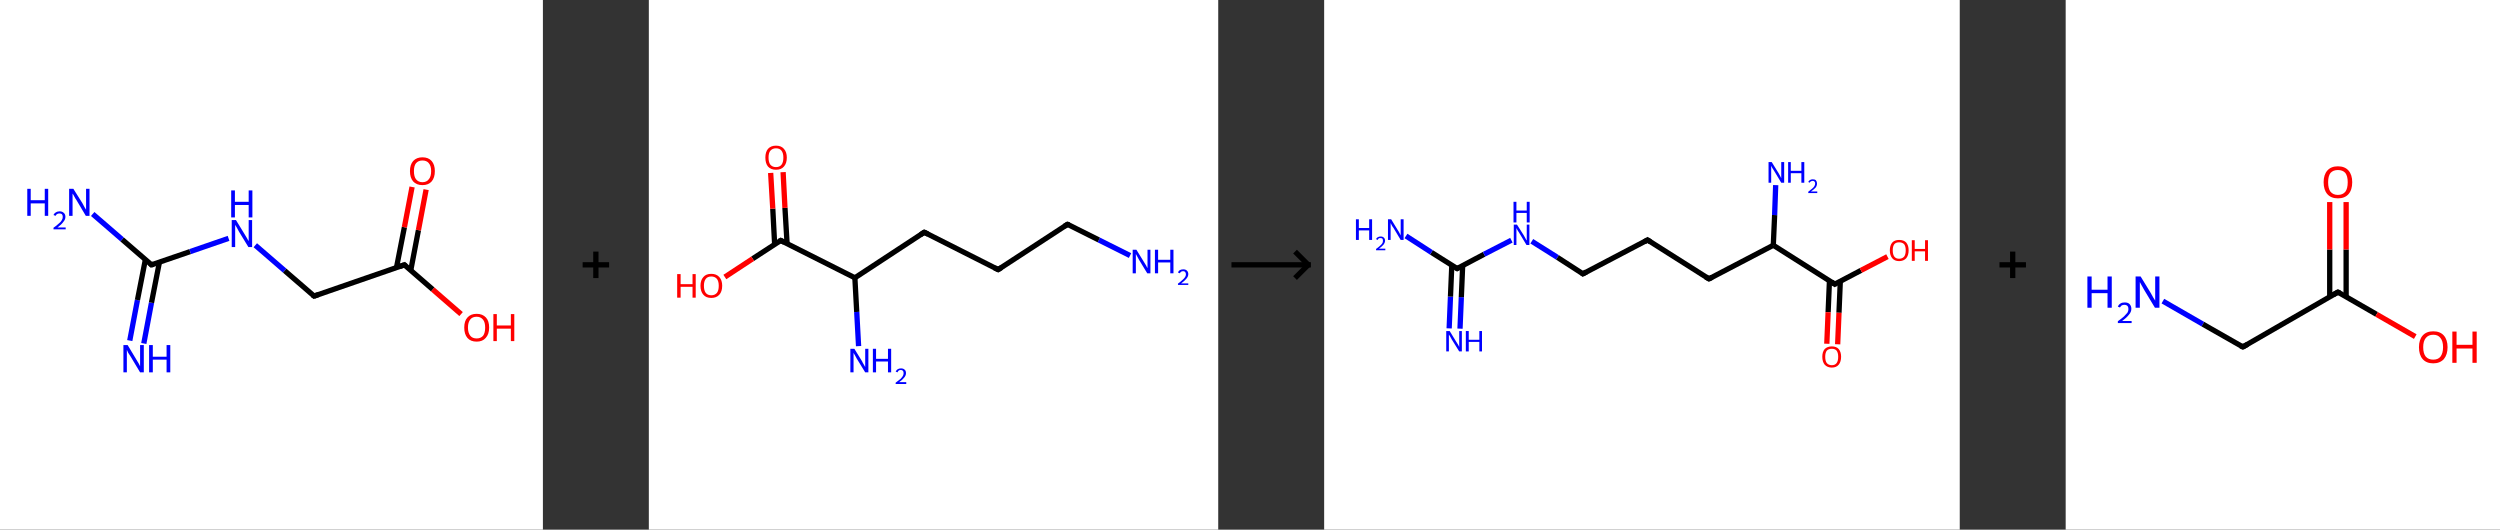<?xml version='1.0' encoding='ASCII' standalone='yes'?>
<svg xmlns="http://www.w3.org/2000/svg" xmlns:xlink="http://www.w3.org/1999/xlink" version="1.1" width="944.0px" viewBox="0 0 944.0 200.0" height="200.0px">
  <rect x="0" y="0" width="944.0" height="200.0" fill="#333333" stroke="none"/>
  <g>
    <g transform="translate(0, 0) scale(1 1) "><!-- END OF HEADER -->
<rect style="opacity:1.0;fill:#FFFFFF;stroke:none" width="205.0" height="200.0" x="0.0" y="0.0"> </rect>
<path class="bond-0 atom-0 atom-1" d="M 49.0,128.6 L 51.9,113.3" style="fill:none;fill-rule:evenodd;stroke:#0000FF;stroke-width:2.0px;stroke-linecap:butt;stroke-linejoin:miter;stroke-opacity:1"/>
<path class="bond-0 atom-0 atom-1" d="M 51.9,113.3 L 54.9,98.0" style="fill:none;fill-rule:evenodd;stroke:#000000;stroke-width:2.0px;stroke-linecap:butt;stroke-linejoin:miter;stroke-opacity:1"/>
<path class="bond-0 atom-0 atom-1" d="M 54.3,129.7 L 57.2,114.3" style="fill:none;fill-rule:evenodd;stroke:#0000FF;stroke-width:2.0px;stroke-linecap:butt;stroke-linejoin:miter;stroke-opacity:1"/>
<path class="bond-0 atom-0 atom-1" d="M 57.2,114.3 L 60.2,99.0" style="fill:none;fill-rule:evenodd;stroke:#000000;stroke-width:2.0px;stroke-linecap:butt;stroke-linejoin:miter;stroke-opacity:1"/>
<path class="bond-1 atom-1 atom-2" d="M 57.2,100.0 L 46.1,90.4" style="fill:none;fill-rule:evenodd;stroke:#000000;stroke-width:2.0px;stroke-linecap:butt;stroke-linejoin:miter;stroke-opacity:1"/>
<path class="bond-1 atom-1 atom-2" d="M 46.1,90.4 L 35.0,80.8" style="fill:none;fill-rule:evenodd;stroke:#0000FF;stroke-width:2.0px;stroke-linecap:butt;stroke-linejoin:miter;stroke-opacity:1"/>
<path class="bond-2 atom-1 atom-3" d="M 57.2,100.0 L 71.8,95.0" style="fill:none;fill-rule:evenodd;stroke:#000000;stroke-width:2.0px;stroke-linecap:butt;stroke-linejoin:miter;stroke-opacity:1"/>
<path class="bond-2 atom-1 atom-3" d="M 71.8,95.0 L 86.3,90.0" style="fill:none;fill-rule:evenodd;stroke:#0000FF;stroke-width:2.0px;stroke-linecap:butt;stroke-linejoin:miter;stroke-opacity:1"/>
<path class="bond-3 atom-3 atom-4" d="M 96.4,92.6 L 107.5,102.2" style="fill:none;fill-rule:evenodd;stroke:#0000FF;stroke-width:2.0px;stroke-linecap:butt;stroke-linejoin:miter;stroke-opacity:1"/>
<path class="bond-3 atom-3 atom-4" d="M 107.5,102.2 L 118.6,111.8" style="fill:none;fill-rule:evenodd;stroke:#000000;stroke-width:2.0px;stroke-linecap:butt;stroke-linejoin:miter;stroke-opacity:1"/>
<path class="bond-4 atom-4 atom-5" d="M 118.6,111.8 L 152.7,100.0" style="fill:none;fill-rule:evenodd;stroke:#000000;stroke-width:2.0px;stroke-linecap:butt;stroke-linejoin:miter;stroke-opacity:1"/>
<path class="bond-5 atom-5 atom-6" d="M 155.1,102.1 L 158.0,86.9" style="fill:none;fill-rule:evenodd;stroke:#000000;stroke-width:2.0px;stroke-linecap:butt;stroke-linejoin:miter;stroke-opacity:1"/>
<path class="bond-5 atom-5 atom-6" d="M 158.0,86.9 L 160.9,71.6" style="fill:none;fill-rule:evenodd;stroke:#FF0000;stroke-width:2.0px;stroke-linecap:butt;stroke-linejoin:miter;stroke-opacity:1"/>
<path class="bond-5 atom-5 atom-6" d="M 149.7,101.1 L 152.7,85.8" style="fill:none;fill-rule:evenodd;stroke:#000000;stroke-width:2.0px;stroke-linecap:butt;stroke-linejoin:miter;stroke-opacity:1"/>
<path class="bond-5 atom-5 atom-6" d="M 152.7,85.8 L 155.6,70.6" style="fill:none;fill-rule:evenodd;stroke:#FF0000;stroke-width:2.0px;stroke-linecap:butt;stroke-linejoin:miter;stroke-opacity:1"/>
<path class="bond-6 atom-5 atom-7" d="M 152.7,100.0 L 163.4,109.3" style="fill:none;fill-rule:evenodd;stroke:#000000;stroke-width:2.0px;stroke-linecap:butt;stroke-linejoin:miter;stroke-opacity:1"/>
<path class="bond-6 atom-5 atom-7" d="M 163.4,109.3 L 174.1,118.6" style="fill:none;fill-rule:evenodd;stroke:#FF0000;stroke-width:2.0px;stroke-linecap:butt;stroke-linejoin:miter;stroke-opacity:1"/>
<path d="M 56.7,99.5 L 57.2,100.0 L 58.0,99.8" style="fill:none;stroke:#000000;stroke-width:2.0px;stroke-linecap:butt;stroke-linejoin:miter;stroke-opacity:1;"/>
<path d="M 118.1,111.4 L 118.6,111.8 L 120.3,111.2" style="fill:none;stroke:#000000;stroke-width:2.0px;stroke-linecap:butt;stroke-linejoin:miter;stroke-opacity:1;"/>
<path d="M 151.0,100.6 L 152.7,100.0 L 153.2,100.5" style="fill:none;stroke:#000000;stroke-width:2.0px;stroke-linecap:butt;stroke-linejoin:miter;stroke-opacity:1;"/>
<path class="atom-0" d="M 48.2 130.3 L 51.5 135.8 Q 51.8 136.3, 52.4 137.3 Q 52.9 138.2, 52.9 138.3 L 52.9 130.3 L 54.3 130.3 L 54.3 140.6 L 52.9 140.6 L 49.3 134.6 Q 48.9 134.0, 48.4 133.2 Q 48.0 132.4, 47.9 132.1 L 47.9 140.6 L 46.6 140.6 L 46.6 130.3 L 48.2 130.3 " fill="#0000FF"/>
<path class="atom-0" d="M 56.3 130.3 L 57.7 130.3 L 57.7 134.7 L 62.9 134.7 L 62.9 130.3 L 64.3 130.3 L 64.3 140.6 L 62.9 140.6 L 62.9 135.8 L 57.7 135.8 L 57.7 140.6 L 56.3 140.6 L 56.3 130.3 " fill="#0000FF"/>
<path class="atom-2" d="M 10.3 71.3 L 11.6 71.3 L 11.6 75.6 L 16.9 75.6 L 16.9 71.3 L 18.2 71.3 L 18.2 81.5 L 16.9 81.5 L 16.9 76.8 L 11.6 76.8 L 11.6 81.5 L 10.3 81.5 L 10.3 71.3 " fill="#0000FF"/>
<path class="atom-2" d="M 20.2 81.2 Q 20.5 80.5, 21.1 80.2 Q 21.7 79.8, 22.5 79.8 Q 23.5 79.8, 24.1 80.4 Q 24.7 80.9, 24.7 81.9 Q 24.7 82.9, 23.9 83.8 Q 23.2 84.8, 21.7 85.9 L 24.8 85.9 L 24.8 86.6 L 20.2 86.6 L 20.2 86.0 Q 21.5 85.1, 22.2 84.4 Q 23.0 83.8, 23.3 83.2 Q 23.7 82.6, 23.7 81.9 Q 23.7 81.3, 23.4 80.9 Q 23.1 80.6, 22.5 80.6 Q 22.0 80.6, 21.6 80.8 Q 21.2 81.0, 21.0 81.5 L 20.2 81.2 " fill="#0000FF"/>
<path class="atom-2" d="M 27.7 71.3 L 31.1 76.7 Q 31.4 77.2, 31.9 78.2 Q 32.5 79.2, 32.5 79.2 L 32.5 71.3 L 33.8 71.3 L 33.8 81.5 L 32.4 81.5 L 28.9 75.6 Q 28.4 74.9, 28.0 74.1 Q 27.6 73.3, 27.4 73.1 L 27.4 81.5 L 26.1 81.5 L 26.1 71.3 L 27.7 71.3 " fill="#0000FF"/>
<path class="atom-3" d="M 89.1 83.1 L 92.4 88.5 Q 92.8 89.1, 93.3 90.0 Q 93.8 91.0, 93.9 91.0 L 93.9 83.1 L 95.2 83.1 L 95.2 93.3 L 93.8 93.3 L 90.2 87.4 Q 89.8 86.7, 89.4 85.9 Q 88.9 85.1, 88.8 84.9 L 88.8 93.3 L 87.5 93.3 L 87.5 83.1 L 89.1 83.1 " fill="#0000FF"/>
<path class="atom-3" d="M 87.3 71.9 L 88.7 71.9 L 88.7 76.2 L 93.9 76.2 L 93.9 71.9 L 95.3 71.9 L 95.3 82.1 L 93.9 82.1 L 93.9 77.4 L 88.7 77.4 L 88.7 82.1 L 87.3 82.1 L 87.3 71.9 " fill="#0000FF"/>
<path class="atom-6" d="M 154.8 64.6 Q 154.8 62.2, 156.0 60.8 Q 157.3 59.4, 159.5 59.4 Q 161.8 59.4, 163.0 60.8 Q 164.2 62.2, 164.2 64.6 Q 164.2 67.1, 163.0 68.5 Q 161.8 69.9, 159.5 69.9 Q 157.3 69.9, 156.0 68.5 Q 154.8 67.1, 154.8 64.6 M 159.5 68.8 Q 161.1 68.8, 161.9 67.7 Q 162.8 66.7, 162.8 64.6 Q 162.8 62.6, 161.9 61.6 Q 161.1 60.6, 159.5 60.6 Q 158.0 60.6, 157.1 61.6 Q 156.3 62.6, 156.3 64.6 Q 156.3 66.7, 157.1 67.7 Q 158.0 68.8, 159.5 68.8 " fill="#FF0000"/>
<path class="atom-7" d="M 175.3 123.7 Q 175.3 121.2, 176.5 119.9 Q 177.7 118.5, 180.0 118.5 Q 182.2 118.5, 183.5 119.9 Q 184.7 121.2, 184.7 123.7 Q 184.7 126.2, 183.4 127.6 Q 182.2 129.0, 180.0 129.0 Q 177.7 129.0, 176.5 127.6 Q 175.3 126.2, 175.3 123.7 M 180.0 127.8 Q 181.5 127.8, 182.4 126.8 Q 183.2 125.7, 183.2 123.7 Q 183.2 121.7, 182.4 120.7 Q 181.5 119.6, 180.0 119.6 Q 178.4 119.6, 177.6 120.6 Q 176.7 121.7, 176.7 123.7 Q 176.7 125.7, 177.6 126.8 Q 178.4 127.8, 180.0 127.8 " fill="#FF0000"/>
<path class="atom-7" d="M 186.3 118.6 L 187.6 118.6 L 187.6 122.9 L 192.9 122.9 L 192.9 118.6 L 194.2 118.6 L 194.2 128.8 L 192.9 128.8 L 192.9 124.1 L 187.6 124.1 L 187.6 128.8 L 186.3 128.8 L 186.3 118.6 " fill="#FF0000"/>
</g>
    <g transform="translate(205.0, 0) scale(1 1) "><line x1="15" y1="100" x2="25" y2="100" style="stroke:rgb(0,0,0);stroke-width:2"/>
  <line x1="20" y1="95" x2="20" y2="105" style="stroke:rgb(0,0,0);stroke-width:2"/>
</g>
    <g transform="translate(245.0, 0) scale(1 1) "><!-- END OF HEADER -->
<rect style="opacity:1.0;fill:#FFFFFF;stroke:none" width="215.0" height="200.0" x="0.0" y="0.0"> </rect>
<path class="bond-0 atom-0 atom-1" d="M 181.7,96.5 L 169.9,90.6" style="fill:none;fill-rule:evenodd;stroke:#0000FF;stroke-width:2.0px;stroke-linecap:butt;stroke-linejoin:miter;stroke-opacity:1"/>
<path class="bond-0 atom-0 atom-1" d="M 169.9,90.6 L 158.1,84.7" style="fill:none;fill-rule:evenodd;stroke:#000000;stroke-width:2.0px;stroke-linecap:butt;stroke-linejoin:miter;stroke-opacity:1"/>
<path class="bond-1 atom-1 atom-2" d="M 158.1,84.7 L 131.9,101.8" style="fill:none;fill-rule:evenodd;stroke:#000000;stroke-width:2.0px;stroke-linecap:butt;stroke-linejoin:miter;stroke-opacity:1"/>
<path class="bond-2 atom-2 atom-3" d="M 131.9,101.8 L 104.0,87.7" style="fill:none;fill-rule:evenodd;stroke:#000000;stroke-width:2.0px;stroke-linecap:butt;stroke-linejoin:miter;stroke-opacity:1"/>
<path class="bond-3 atom-3 atom-4" d="M 104.0,87.7 L 77.8,104.9" style="fill:none;fill-rule:evenodd;stroke:#000000;stroke-width:2.0px;stroke-linecap:butt;stroke-linejoin:miter;stroke-opacity:1"/>
<path class="bond-4 atom-4 atom-5" d="M 77.8,104.9 L 78.5,117.8" style="fill:none;fill-rule:evenodd;stroke:#000000;stroke-width:2.0px;stroke-linecap:butt;stroke-linejoin:miter;stroke-opacity:1"/>
<path class="bond-4 atom-4 atom-5" d="M 78.5,117.8 L 79.2,130.7" style="fill:none;fill-rule:evenodd;stroke:#0000FF;stroke-width:2.0px;stroke-linecap:butt;stroke-linejoin:miter;stroke-opacity:1"/>
<path class="bond-5 atom-4 atom-6" d="M 77.8,104.9 L 49.8,90.8" style="fill:none;fill-rule:evenodd;stroke:#000000;stroke-width:2.0px;stroke-linecap:butt;stroke-linejoin:miter;stroke-opacity:1"/>
<path class="bond-6 atom-6 atom-7" d="M 52.2,92.0 L 51.4,78.5" style="fill:none;fill-rule:evenodd;stroke:#000000;stroke-width:2.0px;stroke-linecap:butt;stroke-linejoin:miter;stroke-opacity:1"/>
<path class="bond-6 atom-6 atom-7" d="M 51.4,78.5 L 50.7,65.0" style="fill:none;fill-rule:evenodd;stroke:#FF0000;stroke-width:2.0px;stroke-linecap:butt;stroke-linejoin:miter;stroke-opacity:1"/>
<path class="bond-6 atom-6 atom-7" d="M 47.5,92.2 L 46.8,78.8" style="fill:none;fill-rule:evenodd;stroke:#000000;stroke-width:2.0px;stroke-linecap:butt;stroke-linejoin:miter;stroke-opacity:1"/>
<path class="bond-6 atom-6 atom-7" d="M 46.8,78.8 L 46.0,65.3" style="fill:none;fill-rule:evenodd;stroke:#FF0000;stroke-width:2.0px;stroke-linecap:butt;stroke-linejoin:miter;stroke-opacity:1"/>
<path class="bond-7 atom-6 atom-8" d="M 49.8,90.8 L 39.2,97.7" style="fill:none;fill-rule:evenodd;stroke:#000000;stroke-width:2.0px;stroke-linecap:butt;stroke-linejoin:miter;stroke-opacity:1"/>
<path class="bond-7 atom-6 atom-8" d="M 39.2,97.7 L 28.7,104.6" style="fill:none;fill-rule:evenodd;stroke:#FF0000;stroke-width:2.0px;stroke-linecap:butt;stroke-linejoin:miter;stroke-opacity:1"/>
<path d="M 158.7,84.9 L 158.1,84.7 L 156.8,85.5" style="fill:none;stroke:#000000;stroke-width:2.0px;stroke-linecap:butt;stroke-linejoin:miter;stroke-opacity:1;"/>
<path d="M 133.2,101.0 L 131.9,101.8 L 130.5,101.1" style="fill:none;stroke:#000000;stroke-width:2.0px;stroke-linecap:butt;stroke-linejoin:miter;stroke-opacity:1;"/>
<path d="M 105.4,88.4 L 104.0,87.7 L 102.6,88.6" style="fill:none;stroke:#000000;stroke-width:2.0px;stroke-linecap:butt;stroke-linejoin:miter;stroke-opacity:1;"/>
<path d="M 51.2,91.5 L 49.8,90.8 L 49.3,91.1" style="fill:none;stroke:#000000;stroke-width:2.0px;stroke-linecap:butt;stroke-linejoin:miter;stroke-opacity:1;"/>
<path class="atom-0" d="M 184.1 94.3 L 187.0 99.0 Q 187.3 99.5, 187.8 100.3 Q 188.2 101.2, 188.3 101.2 L 188.3 94.3 L 189.4 94.3 L 189.4 103.2 L 188.2 103.2 L 185.1 98.1 Q 184.8 97.5, 184.4 96.8 Q 184.0 96.1, 183.9 95.9 L 183.9 103.2 L 182.7 103.2 L 182.7 94.3 L 184.1 94.3 " fill="#0000FF"/>
<path class="atom-0" d="M 191.1 94.3 L 192.3 94.3 L 192.3 98.1 L 196.9 98.1 L 196.9 94.3 L 198.1 94.3 L 198.1 103.2 L 196.9 103.2 L 196.9 99.1 L 192.3 99.1 L 192.3 103.2 L 191.1 103.2 L 191.1 94.3 " fill="#0000FF"/>
<path class="atom-0" d="M 199.8 102.9 Q 200.0 102.3, 200.5 102.0 Q 201.1 101.7, 201.8 101.7 Q 202.7 101.7, 203.2 102.2 Q 203.7 102.7, 203.7 103.5 Q 203.7 104.4, 203.0 105.2 Q 202.4 106.0, 201.0 107.0 L 203.7 107.0 L 203.7 107.6 L 199.8 107.6 L 199.8 107.1 Q 200.9 106.3, 201.5 105.7 Q 202.2 105.1, 202.5 104.6 Q 202.8 104.1, 202.8 103.6 Q 202.8 103.0, 202.5 102.7 Q 202.3 102.4, 201.8 102.4 Q 201.3 102.4, 201.0 102.6 Q 200.7 102.8, 200.5 103.2 L 199.8 102.9 " fill="#0000FF"/>
<path class="atom-5" d="M 77.6 131.7 L 80.5 136.4 Q 80.7 136.9, 81.2 137.7 Q 81.7 138.5, 81.7 138.6 L 81.7 131.7 L 82.9 131.7 L 82.9 140.6 L 81.7 140.6 L 78.5 135.4 Q 78.2 134.8, 77.8 134.1 Q 77.4 133.5, 77.3 133.2 L 77.3 140.6 L 76.1 140.6 L 76.1 131.7 L 77.6 131.7 " fill="#0000FF"/>
<path class="atom-5" d="M 84.6 131.7 L 85.8 131.7 L 85.8 135.5 L 90.3 135.5 L 90.3 131.7 L 91.5 131.7 L 91.5 140.6 L 90.3 140.6 L 90.3 136.5 L 85.8 136.5 L 85.8 140.6 L 84.6 140.6 L 84.6 131.7 " fill="#0000FF"/>
<path class="atom-5" d="M 93.2 140.3 Q 93.5 139.7, 94.0 139.4 Q 94.5 139.1, 95.2 139.1 Q 96.1 139.1, 96.6 139.6 Q 97.1 140.0, 97.1 140.9 Q 97.1 141.8, 96.4 142.6 Q 95.8 143.4, 94.5 144.3 L 97.2 144.3 L 97.2 145.0 L 93.2 145.0 L 93.2 144.5 Q 94.3 143.7, 95.0 143.1 Q 95.6 142.5, 95.9 142.0 Q 96.2 141.5, 96.2 140.9 Q 96.2 140.4, 96.0 140.1 Q 95.7 139.7, 95.2 139.7 Q 94.7 139.7, 94.4 139.9 Q 94.1 140.1, 93.9 140.6 L 93.2 140.3 " fill="#0000FF"/>
<path class="atom-7" d="M 44.0 59.5 Q 44.0 57.4, 45.0 56.2 Q 46.1 55.0, 48.0 55.0 Q 50.0 55.0, 51.0 56.2 Q 52.1 57.4, 52.1 59.5 Q 52.1 61.7, 51.0 62.9 Q 50.0 64.1, 48.0 64.1 Q 46.1 64.1, 45.0 62.9 Q 44.0 61.7, 44.0 59.5 M 48.0 63.1 Q 49.4 63.1, 50.1 62.2 Q 50.8 61.3, 50.8 59.5 Q 50.8 57.8, 50.1 56.9 Q 49.4 56.0, 48.0 56.0 Q 46.7 56.0, 45.9 56.9 Q 45.2 57.7, 45.2 59.5 Q 45.2 61.3, 45.9 62.2 Q 46.7 63.1, 48.0 63.1 " fill="#FF0000"/>
<path class="atom-8" d="M 10.7 103.5 L 12.0 103.5 L 12.0 107.3 L 16.5 107.3 L 16.5 103.5 L 17.7 103.5 L 17.7 112.4 L 16.5 112.4 L 16.5 108.3 L 12.0 108.3 L 12.0 112.4 L 10.7 112.4 L 10.7 103.5 " fill="#FF0000"/>
<path class="atom-8" d="M 19.5 107.9 Q 19.5 105.8, 20.6 104.6 Q 21.6 103.4, 23.6 103.4 Q 25.5 103.4, 26.6 104.6 Q 27.7 105.8, 27.7 107.9 Q 27.7 110.1, 26.6 111.3 Q 25.5 112.5, 23.6 112.5 Q 21.6 112.5, 20.6 111.3 Q 19.5 110.1, 19.5 107.9 M 23.6 111.5 Q 24.9 111.5, 25.7 110.6 Q 26.4 109.7, 26.4 107.9 Q 26.4 106.2, 25.7 105.3 Q 24.9 104.4, 23.6 104.4 Q 22.2 104.4, 21.5 105.3 Q 20.8 106.2, 20.8 107.9 Q 20.8 109.7, 21.5 110.6 Q 22.2 111.5, 23.6 111.5 " fill="#FF0000"/>
</g>
    <g transform="translate(460.0, 0) scale(1 1) "><line x1="5" y1="100" x2="35" y2="100" style="stroke:rgb(0,0,0);stroke-width:2"/>
  <line x1="34" y1="100" x2="29" y2="95" style="stroke:rgb(0,0,0);stroke-width:2"/>
  <line x1="34" y1="100" x2="29" y2="105" style="stroke:rgb(0,0,0);stroke-width:2"/>
</g>
    <g transform="translate(500.0, 0) scale(1 1) "><!-- END OF HEADER -->
<rect style="opacity:1.0;fill:#FFFFFF;stroke:none" width="240.0" height="200.0" x="0.0" y="0.0"> </rect>
<path class="bond-0 atom-0 atom-1" d="M 47.2,124.0 L 47.7,112.0" style="fill:none;fill-rule:evenodd;stroke:#0000FF;stroke-width:2.0px;stroke-linecap:butt;stroke-linejoin:miter;stroke-opacity:1"/>
<path class="bond-0 atom-0 atom-1" d="M 47.7,112.0 L 48.2,100.1" style="fill:none;fill-rule:evenodd;stroke:#000000;stroke-width:2.0px;stroke-linecap:butt;stroke-linejoin:miter;stroke-opacity:1"/>
<path class="bond-0 atom-0 atom-1" d="M 51.3,124.1 L 51.8,112.2" style="fill:none;fill-rule:evenodd;stroke:#0000FF;stroke-width:2.0px;stroke-linecap:butt;stroke-linejoin:miter;stroke-opacity:1"/>
<path class="bond-0 atom-0 atom-1" d="M 51.8,112.2 L 52.3,100.3" style="fill:none;fill-rule:evenodd;stroke:#000000;stroke-width:2.0px;stroke-linecap:butt;stroke-linejoin:miter;stroke-opacity:1"/>
<path class="bond-1 atom-1 atom-2" d="M 50.2,101.4 L 40.5,95.3" style="fill:none;fill-rule:evenodd;stroke:#000000;stroke-width:2.0px;stroke-linecap:butt;stroke-linejoin:miter;stroke-opacity:1"/>
<path class="bond-1 atom-1 atom-2" d="M 40.5,95.3 L 30.9,89.1" style="fill:none;fill-rule:evenodd;stroke:#0000FF;stroke-width:2.0px;stroke-linecap:butt;stroke-linejoin:miter;stroke-opacity:1"/>
<path class="bond-2 atom-1 atom-3" d="M 50.2,101.4 L 60.4,96.0" style="fill:none;fill-rule:evenodd;stroke:#000000;stroke-width:2.0px;stroke-linecap:butt;stroke-linejoin:miter;stroke-opacity:1"/>
<path class="bond-2 atom-1 atom-3" d="M 60.4,96.0 L 70.7,90.7" style="fill:none;fill-rule:evenodd;stroke:#0000FF;stroke-width:2.0px;stroke-linecap:butt;stroke-linejoin:miter;stroke-opacity:1"/>
<path class="bond-3 atom-3 atom-4" d="M 78.4,91.1 L 88.1,97.2" style="fill:none;fill-rule:evenodd;stroke:#0000FF;stroke-width:2.0px;stroke-linecap:butt;stroke-linejoin:miter;stroke-opacity:1"/>
<path class="bond-3 atom-3 atom-4" d="M 88.1,97.2 L 97.7,103.4" style="fill:none;fill-rule:evenodd;stroke:#000000;stroke-width:2.0px;stroke-linecap:butt;stroke-linejoin:miter;stroke-opacity:1"/>
<path class="bond-4 atom-4 atom-5" d="M 97.7,103.4 L 122.1,90.6" style="fill:none;fill-rule:evenodd;stroke:#000000;stroke-width:2.0px;stroke-linecap:butt;stroke-linejoin:miter;stroke-opacity:1"/>
<path class="bond-5 atom-5 atom-6" d="M 122.1,90.6 L 145.3,105.3" style="fill:none;fill-rule:evenodd;stroke:#000000;stroke-width:2.0px;stroke-linecap:butt;stroke-linejoin:miter;stroke-opacity:1"/>
<path class="bond-6 atom-6 atom-7" d="M 145.3,105.3 L 169.6,92.6" style="fill:none;fill-rule:evenodd;stroke:#000000;stroke-width:2.0px;stroke-linecap:butt;stroke-linejoin:miter;stroke-opacity:1"/>
<path class="bond-7 atom-7 atom-8" d="M 169.6,92.6 L 170.1,81.2" style="fill:none;fill-rule:evenodd;stroke:#000000;stroke-width:2.0px;stroke-linecap:butt;stroke-linejoin:miter;stroke-opacity:1"/>
<path class="bond-7 atom-7 atom-8" d="M 170.1,81.2 L 170.5,69.9" style="fill:none;fill-rule:evenodd;stroke:#0000FF;stroke-width:2.0px;stroke-linecap:butt;stroke-linejoin:miter;stroke-opacity:1"/>
<path class="bond-8 atom-7 atom-9" d="M 169.6,92.6 L 192.8,107.3" style="fill:none;fill-rule:evenodd;stroke:#000000;stroke-width:2.0px;stroke-linecap:butt;stroke-linejoin:miter;stroke-opacity:1"/>
<path class="bond-9 atom-9 atom-10" d="M 190.8,106.0 L 190.3,117.9" style="fill:none;fill-rule:evenodd;stroke:#000000;stroke-width:2.0px;stroke-linecap:butt;stroke-linejoin:miter;stroke-opacity:1"/>
<path class="bond-9 atom-9 atom-10" d="M 190.3,117.9 L 189.8,129.8" style="fill:none;fill-rule:evenodd;stroke:#FF0000;stroke-width:2.0px;stroke-linecap:butt;stroke-linejoin:miter;stroke-opacity:1"/>
<path class="bond-9 atom-9 atom-10" d="M 194.9,106.2 L 194.4,118.1" style="fill:none;fill-rule:evenodd;stroke:#000000;stroke-width:2.0px;stroke-linecap:butt;stroke-linejoin:miter;stroke-opacity:1"/>
<path class="bond-9 atom-9 atom-10" d="M 194.4,118.1 L 193.9,130.0" style="fill:none;fill-rule:evenodd;stroke:#FF0000;stroke-width:2.0px;stroke-linecap:butt;stroke-linejoin:miter;stroke-opacity:1"/>
<path class="bond-10 atom-9 atom-11" d="M 192.8,107.3 L 202.7,102.1" style="fill:none;fill-rule:evenodd;stroke:#000000;stroke-width:2.0px;stroke-linecap:butt;stroke-linejoin:miter;stroke-opacity:1"/>
<path class="bond-10 atom-9 atom-11" d="M 202.7,102.1 L 212.7,96.9" style="fill:none;fill-rule:evenodd;stroke:#FF0000;stroke-width:2.0px;stroke-linecap:butt;stroke-linejoin:miter;stroke-opacity:1"/>
<path d="M 49.7,101.1 L 50.2,101.4 L 50.7,101.1" style="fill:none;stroke:#000000;stroke-width:2.0px;stroke-linecap:butt;stroke-linejoin:miter;stroke-opacity:1;"/>
<path d="M 97.3,103.1 L 97.7,103.4 L 99.0,102.7" style="fill:none;stroke:#000000;stroke-width:2.0px;stroke-linecap:butt;stroke-linejoin:miter;stroke-opacity:1;"/>
<path d="M 120.9,91.3 L 122.1,90.6 L 123.2,91.3" style="fill:none;stroke:#000000;stroke-width:2.0px;stroke-linecap:butt;stroke-linejoin:miter;stroke-opacity:1;"/>
<path d="M 144.1,104.6 L 145.3,105.3 L 146.5,104.7" style="fill:none;stroke:#000000;stroke-width:2.0px;stroke-linecap:butt;stroke-linejoin:miter;stroke-opacity:1;"/>
<path d="M 191.6,106.5 L 192.8,107.3 L 193.3,107.0" style="fill:none;stroke:#000000;stroke-width:2.0px;stroke-linecap:butt;stroke-linejoin:miter;stroke-opacity:1;"/>
<path class="atom-0" d="M 47.4 125.0 L 49.9 129.1 Q 50.2 129.5, 50.6 130.2 Q 51.0 131.0, 51.0 131.0 L 51.0 125.0 L 52.0 125.0 L 52.0 132.7 L 51.0 132.7 L 48.2 128.2 Q 47.9 127.7, 47.6 127.1 Q 47.2 126.5, 47.1 126.3 L 47.1 132.7 L 46.1 132.7 L 46.1 125.0 L 47.4 125.0 " fill="#0000FF"/>
<path class="atom-0" d="M 53.5 125.0 L 54.6 125.0 L 54.6 128.3 L 58.6 128.3 L 58.6 125.0 L 59.6 125.0 L 59.6 132.7 L 58.6 132.7 L 58.6 129.1 L 54.6 129.1 L 54.6 132.7 L 53.5 132.7 L 53.5 125.0 " fill="#0000FF"/>
<path class="atom-2" d="M 12.0 82.8 L 13.1 82.8 L 13.1 86.1 L 17.0 86.1 L 17.0 82.8 L 18.1 82.8 L 18.1 90.6 L 17.0 90.6 L 17.0 87.0 L 13.1 87.0 L 13.1 90.6 L 12.0 90.6 L 12.0 82.8 " fill="#0000FF"/>
<path class="atom-2" d="M 19.6 90.3 Q 19.8 89.8, 20.2 89.6 Q 20.7 89.3, 21.3 89.3 Q 22.1 89.3, 22.5 89.7 Q 23.0 90.1, 23.0 90.9 Q 23.0 91.6, 22.4 92.4 Q 21.8 93.1, 20.7 93.9 L 23.1 93.9 L 23.1 94.5 L 19.6 94.5 L 19.6 94.0 Q 20.6 93.3, 21.1 92.8 Q 21.7 92.3, 22.0 91.8 Q 22.2 91.4, 22.2 90.9 Q 22.2 90.4, 22.0 90.1 Q 21.7 89.9, 21.3 89.9 Q 20.9 89.9, 20.6 90.0 Q 20.4 90.2, 20.2 90.6 L 19.6 90.3 " fill="#0000FF"/>
<path class="atom-2" d="M 25.3 82.8 L 27.8 86.9 Q 28.1 87.3, 28.5 88.1 Q 28.9 88.8, 28.9 88.9 L 28.9 82.8 L 30.0 82.8 L 30.0 90.6 L 28.9 90.6 L 26.2 86.1 Q 25.8 85.6, 25.5 85.0 Q 25.2 84.4, 25.1 84.2 L 25.1 90.6 L 24.1 90.6 L 24.1 82.8 L 25.3 82.8 " fill="#0000FF"/>
<path class="atom-3" d="M 72.8 84.8 L 75.4 88.9 Q 75.6 89.3, 76.0 90.0 Q 76.4 90.8, 76.5 90.8 L 76.5 84.8 L 77.5 84.8 L 77.5 92.5 L 76.4 92.5 L 73.7 88.0 Q 73.4 87.5, 73.0 86.9 Q 72.7 86.3, 72.6 86.1 L 72.6 92.5 L 71.6 92.5 L 71.6 84.8 L 72.8 84.8 " fill="#0000FF"/>
<path class="atom-3" d="M 71.5 76.2 L 72.6 76.2 L 72.6 79.5 L 76.5 79.5 L 76.5 76.2 L 77.6 76.2 L 77.6 84.0 L 76.5 84.0 L 76.5 80.4 L 72.6 80.4 L 72.6 84.0 L 71.5 84.0 L 71.5 76.2 " fill="#0000FF"/>
<path class="atom-8" d="M 169.0 61.2 L 171.6 65.4 Q 171.8 65.8, 172.2 66.5 Q 172.6 67.2, 172.6 67.3 L 172.6 61.2 L 173.7 61.2 L 173.7 69.0 L 172.6 69.0 L 169.9 64.5 Q 169.6 64.0, 169.2 63.4 Q 168.9 62.8, 168.8 62.6 L 168.8 69.0 L 167.8 69.0 L 167.8 61.2 L 169.0 61.2 " fill="#0000FF"/>
<path class="atom-8" d="M 175.2 61.2 L 176.2 61.2 L 176.2 64.5 L 180.2 64.5 L 180.2 61.2 L 181.3 61.2 L 181.3 69.0 L 180.2 69.0 L 180.2 65.4 L 176.2 65.4 L 176.2 69.0 L 175.2 69.0 L 175.2 61.2 " fill="#0000FF"/>
<path class="atom-8" d="M 182.8 68.7 Q 183.0 68.3, 183.4 68.0 Q 183.9 67.7, 184.5 67.7 Q 185.3 67.7, 185.7 68.1 Q 186.1 68.6, 186.1 69.3 Q 186.1 70.1, 185.6 70.8 Q 185.0 71.5, 183.8 72.3 L 186.2 72.3 L 186.2 72.9 L 182.8 72.9 L 182.8 72.4 Q 183.7 71.7, 184.3 71.2 Q 184.9 70.7, 185.1 70.3 Q 185.4 69.8, 185.4 69.3 Q 185.4 68.8, 185.2 68.6 Q 184.9 68.3, 184.5 68.3 Q 184.1 68.3, 183.8 68.5 Q 183.5 68.6, 183.3 69.0 L 182.8 68.7 " fill="#0000FF"/>
<path class="atom-10" d="M 188.1 134.7 Q 188.1 132.9, 189.0 131.8 Q 190.0 130.8, 191.7 130.8 Q 193.4 130.8, 194.3 131.8 Q 195.2 132.9, 195.2 134.7 Q 195.2 136.6, 194.3 137.7 Q 193.4 138.8, 191.7 138.8 Q 190.0 138.8, 189.0 137.7 Q 188.1 136.6, 188.1 134.7 M 191.7 137.9 Q 192.9 137.9, 193.5 137.1 Q 194.1 136.3, 194.1 134.7 Q 194.1 133.2, 193.5 132.4 Q 192.9 131.7, 191.7 131.7 Q 190.5 131.7, 189.8 132.4 Q 189.2 133.2, 189.2 134.7 Q 189.2 136.3, 189.8 137.1 Q 190.5 137.9, 191.7 137.9 " fill="#FF0000"/>
<path class="atom-11" d="M 213.6 94.5 Q 213.6 92.7, 214.5 91.6 Q 215.4 90.6, 217.1 90.6 Q 218.9 90.6, 219.8 91.6 Q 220.7 92.7, 220.7 94.5 Q 220.7 96.4, 219.8 97.5 Q 218.8 98.6, 217.1 98.6 Q 215.4 98.6, 214.5 97.5 Q 213.6 96.4, 213.6 94.5 M 217.1 97.7 Q 218.3 97.7, 219.0 96.9 Q 219.6 96.1, 219.6 94.5 Q 219.6 93.0, 219.0 92.2 Q 218.3 91.5, 217.1 91.5 Q 215.9 91.5, 215.3 92.2 Q 214.7 93.0, 214.7 94.5 Q 214.7 96.1, 215.3 96.9 Q 215.9 97.7, 217.1 97.7 " fill="#FF0000"/>
<path class="atom-11" d="M 221.9 90.7 L 223.0 90.7 L 223.0 94.0 L 226.9 94.0 L 226.9 90.7 L 228.0 90.7 L 228.0 98.5 L 226.9 98.5 L 226.9 94.9 L 223.0 94.9 L 223.0 98.5 L 221.9 98.5 L 221.9 90.7 " fill="#FF0000"/>
</g>
    <g transform="translate(740.0, 0) scale(1 1) "><line x1="15" y1="100" x2="25" y2="100" style="stroke:rgb(0,0,0);stroke-width:2"/>
  <line x1="20" y1="95" x2="20" y2="105" style="stroke:rgb(0,0,0);stroke-width:2"/>
</g>
    <g transform="translate(780.0, 0) scale(1 1) "><!-- END OF HEADER -->
<rect style="opacity:1.0;fill:#FFFFFF;stroke:none" width="164.0" height="200.0" x="0.0" y="0.0"> </rect>
<path class="bond-0 atom-0 atom-1" d="M 36.7,113.7 L 51.8,122.4" style="fill:none;fill-rule:evenodd;stroke:#0000FF;stroke-width:2.0px;stroke-linecap:butt;stroke-linejoin:miter;stroke-opacity:1"/>
<path class="bond-0 atom-0 atom-1" d="M 51.8,122.4 L 66.9,131.0" style="fill:none;fill-rule:evenodd;stroke:#000000;stroke-width:2.0px;stroke-linecap:butt;stroke-linejoin:miter;stroke-opacity:1"/>
<path class="bond-1 atom-1 atom-2" d="M 66.9,131.0 L 102.8,110.3" style="fill:none;fill-rule:evenodd;stroke:#000000;stroke-width:2.0px;stroke-linecap:butt;stroke-linejoin:miter;stroke-opacity:1"/>
<path class="bond-2 atom-2 atom-3" d="M 105.9,112.1 L 105.9,94.2" style="fill:none;fill-rule:evenodd;stroke:#000000;stroke-width:2.0px;stroke-linecap:butt;stroke-linejoin:miter;stroke-opacity:1"/>
<path class="bond-2 atom-2 atom-3" d="M 105.9,94.2 L 105.9,76.3" style="fill:none;fill-rule:evenodd;stroke:#FF0000;stroke-width:2.0px;stroke-linecap:butt;stroke-linejoin:miter;stroke-opacity:1"/>
<path class="bond-2 atom-2 atom-3" d="M 99.7,112.1 L 99.7,94.2" style="fill:none;fill-rule:evenodd;stroke:#000000;stroke-width:2.0px;stroke-linecap:butt;stroke-linejoin:miter;stroke-opacity:1"/>
<path class="bond-2 atom-2 atom-3" d="M 99.7,94.2 L 99.7,76.3" style="fill:none;fill-rule:evenodd;stroke:#FF0000;stroke-width:2.0px;stroke-linecap:butt;stroke-linejoin:miter;stroke-opacity:1"/>
<path class="bond-3 atom-2 atom-4" d="M 102.8,110.3 L 117.4,118.7" style="fill:none;fill-rule:evenodd;stroke:#000000;stroke-width:2.0px;stroke-linecap:butt;stroke-linejoin:miter;stroke-opacity:1"/>
<path class="bond-3 atom-2 atom-4" d="M 117.4,118.7 L 132.0,127.1" style="fill:none;fill-rule:evenodd;stroke:#FF0000;stroke-width:2.0px;stroke-linecap:butt;stroke-linejoin:miter;stroke-opacity:1"/>
<path d="M 66.1,130.6 L 66.9,131.0 L 68.7,130.0" style="fill:none;stroke:#000000;stroke-width:2.0px;stroke-linecap:butt;stroke-linejoin:miter;stroke-opacity:1;"/>
<path d="M 101.0,111.3 L 102.8,110.3 L 103.5,110.7" style="fill:none;stroke:#000000;stroke-width:2.0px;stroke-linecap:butt;stroke-linejoin:miter;stroke-opacity:1;"/>
<path class="atom-0" d="M 8.2 104.4 L 9.8 104.4 L 9.8 109.4 L 15.8 109.4 L 15.8 104.4 L 17.4 104.4 L 17.4 116.2 L 15.8 116.2 L 15.8 110.7 L 9.8 110.7 L 9.8 116.2 L 8.2 116.2 L 8.2 104.4 " fill="#0000FF"/>
<path class="atom-0" d="M 19.7 115.8 Q 20.0 115.0, 20.7 114.6 Q 21.3 114.2, 22.3 114.2 Q 23.5 114.2, 24.1 114.8 Q 24.8 115.5, 24.8 116.6 Q 24.8 117.8, 23.9 118.8 Q 23.1 119.9, 21.3 121.2 L 24.9 121.2 L 24.9 122.0 L 19.7 122.0 L 19.7 121.3 Q 21.1 120.3, 22.0 119.5 Q 22.8 118.7, 23.3 118.1 Q 23.7 117.4, 23.7 116.7 Q 23.7 115.9, 23.3 115.5 Q 22.9 115.1, 22.3 115.1 Q 21.7 115.1, 21.2 115.3 Q 20.8 115.6, 20.5 116.1 L 19.7 115.8 " fill="#0000FF"/>
<path class="atom-0" d="M 28.3 104.4 L 32.1 110.6 Q 32.5 111.3, 33.1 112.4 Q 33.8 113.5, 33.8 113.5 L 33.8 104.4 L 35.4 104.4 L 35.4 116.2 L 33.7 116.2 L 29.6 109.4 Q 29.1 108.6, 28.6 107.6 Q 28.1 106.7, 28.0 106.5 L 28.0 116.2 L 26.4 116.2 L 26.4 104.4 L 28.3 104.4 " fill="#0000FF"/>
<path class="atom-3" d="M 97.4 68.8 Q 97.4 66.0, 98.8 64.4 Q 100.2 62.8, 102.8 62.8 Q 105.4 62.8, 106.8 64.4 Q 108.2 66.0, 108.2 68.8 Q 108.2 71.7, 106.8 73.3 Q 105.4 74.9, 102.8 74.9 Q 100.2 74.9, 98.8 73.3 Q 97.4 71.7, 97.4 68.8 M 102.8 73.6 Q 104.6 73.6, 105.6 72.4 Q 106.5 71.2, 106.5 68.8 Q 106.5 66.5, 105.6 65.3 Q 104.6 64.2, 102.8 64.2 Q 101.0 64.2, 100.0 65.3 Q 99.1 66.5, 99.1 68.8 Q 99.1 71.2, 100.0 72.4 Q 101.0 73.6, 102.8 73.6 " fill="#FF0000"/>
<path class="atom-4" d="M 133.4 131.1 Q 133.4 128.3, 134.8 126.7 Q 136.2 125.1, 138.8 125.1 Q 141.4 125.1, 142.8 126.7 Q 144.2 128.3, 144.2 131.1 Q 144.2 133.9, 142.8 135.6 Q 141.3 137.2, 138.8 137.2 Q 136.2 137.2, 134.8 135.6 Q 133.4 134.0, 133.4 131.1 M 138.8 135.8 Q 140.6 135.8, 141.5 134.7 Q 142.5 133.4, 142.5 131.1 Q 142.5 128.8, 141.5 127.6 Q 140.6 126.4, 138.8 126.4 Q 137.0 126.4, 136.0 127.6 Q 135.0 128.8, 135.0 131.1 Q 135.0 133.5, 136.0 134.7 Q 137.0 135.8, 138.8 135.8 " fill="#FF0000"/>
<path class="atom-4" d="M 146.0 125.2 L 147.6 125.2 L 147.6 130.2 L 153.6 130.2 L 153.6 125.2 L 155.2 125.2 L 155.2 137.0 L 153.6 137.0 L 153.6 131.6 L 147.6 131.6 L 147.6 137.0 L 146.0 137.0 L 146.0 125.2 " fill="#FF0000"/>
</g>
  </g>
</svg>
